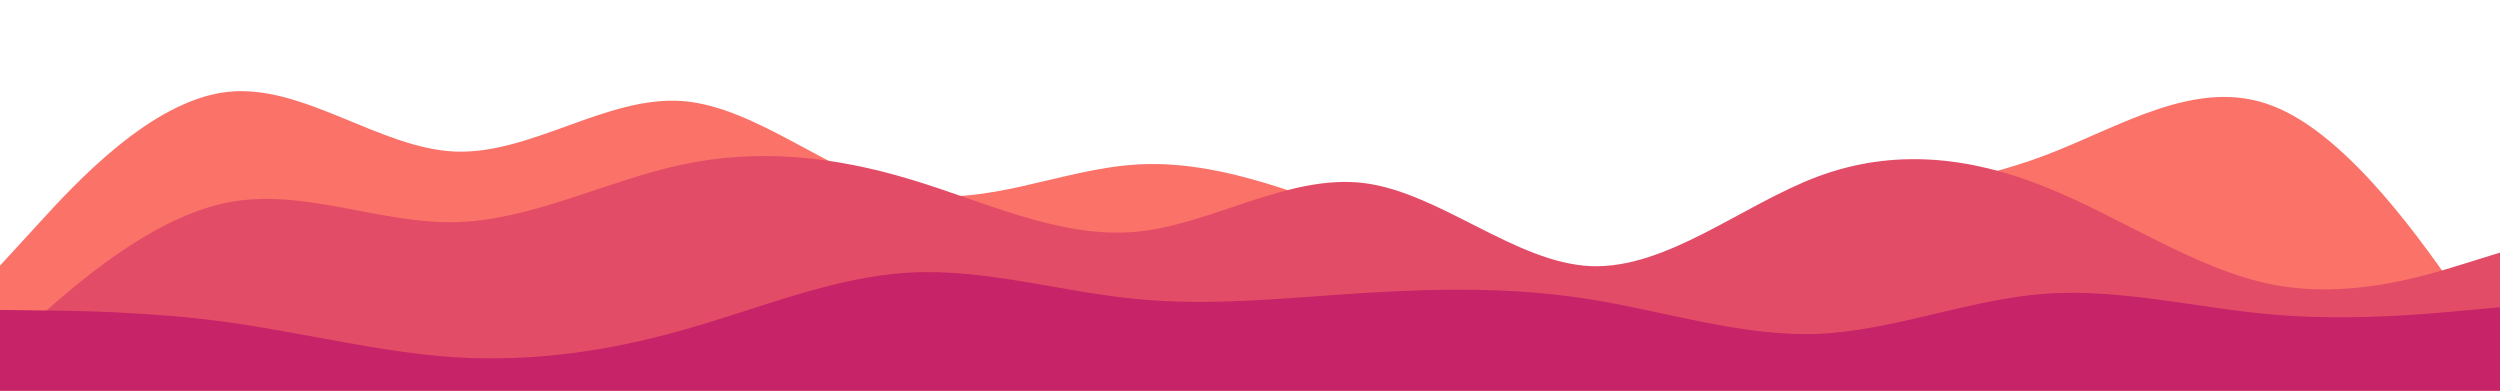 <svg id="visual" viewBox="0 0 960 150" width="960" height="150" xmlns="http://www.w3.org/2000/svg"
    xmlns:xlink="http://www.w3.org/1999/xlink" version="1.1">
    <path
        d="M0 102L14.5 86.2C29 70.3 58 38.7 87.2 35.3C116.3 32 145.7 57 174.8 58.2C204 59.3 233 36.7 262 38.8C291 41 320 68 349 74C378 80 407 65 436.2 63.2C465.3 61.3 494.7 72.7 523.8 83.7C553 94.7 582 105.3 611 104C640 102.7 669 89.3 698 81.3C727 73.3 756 70.7 785.2 59.7C814.3 48.7 843.7 29.3 872.8 40.7C902 52 931 94 945.5 115L960 136L960 151L945.5 151C931 151 902 151 872.8 151C843.7 151 814.3 151 785.2 151C756 151 727 151 698 151C669 151 640 151 611 151C582 151 553 151 523.8 151C494.7 151 465.3 151 436.2 151C407 151 378 151 349 151C320 151 291 151 262 151C233 151 204 151 174.8 151C145.7 151 116.3 151 87.2 151C58 151 29 151 14.5 151L0 151Z"
        fill="#fa7268"></path>
    <path
        d="M0 135L14.5 122.2C29 109.3 58 83.7 87.2 77.8C116.3 72 145.7 86 174.8 85.3C204 84.7 233 69.3 262 63.2C291 57 320 60 349 68.7C378 77.3 407 91.7 436.2 89C465.3 86.3 494.7 66.7 523.8 70.3C553 74 582 101 611 102.2C640 103.3 669 78.7 698 67.8C727 57 756 60 785.2 71.7C814.3 83.3 843.7 103.7 872.8 109.3C902 115 931 106 945.5 101.5L960 97L960 151L945.5 151C931 151 902 151 872.8 151C843.7 151 814.3 151 785.2 151C756 151 727 151 698 151C669 151 640 151 611 151C582 151 553 151 523.8 151C494.7 151 465.3 151 436.2 151C407 151 378 151 349 151C320 151 291 151 262 151C233 151 204 151 174.8 151C145.7 151 116.3 151 87.2 151C58 151 29 151 14.5 151L0 151Z"
        fill="#e34c67"></path>
    <path
        d="M0 119L14.5 119.2C29 119.3 58 119.7 87.2 123.7C116.3 127.7 145.7 135.3 174.8 137.2C204 139 233 135 262 126.8C291 118.7 320 106.3 349 104.7C378 103 407 112 436.2 114.8C465.3 117.7 494.7 114.3 523.8 112.5C553 110.7 582 110.3 611 115C640 119.7 669 129.3 698 128.2C727 127 756 115 785.2 112.8C814.3 110.7 843.7 118.3 872.8 120.8C902 123.3 931 120.7 945.5 119.3L960 118L960 151L945.5 151C931 151 902 151 872.8 151C843.7 151 814.3 151 785.2 151C756 151 727 151 698 151C669 151 640 151 611 151C582 151 553 151 523.8 151C494.7 151 465.3 151 436.2 151C407 151 378 151 349 151C320 151 291 151 262 151C233 151 204 151 174.8 151C145.7 151 116.3 151 87.2 151C58 151 29 151 14.5 151L0 151Z"
        fill="#c62368"></path>
</svg>